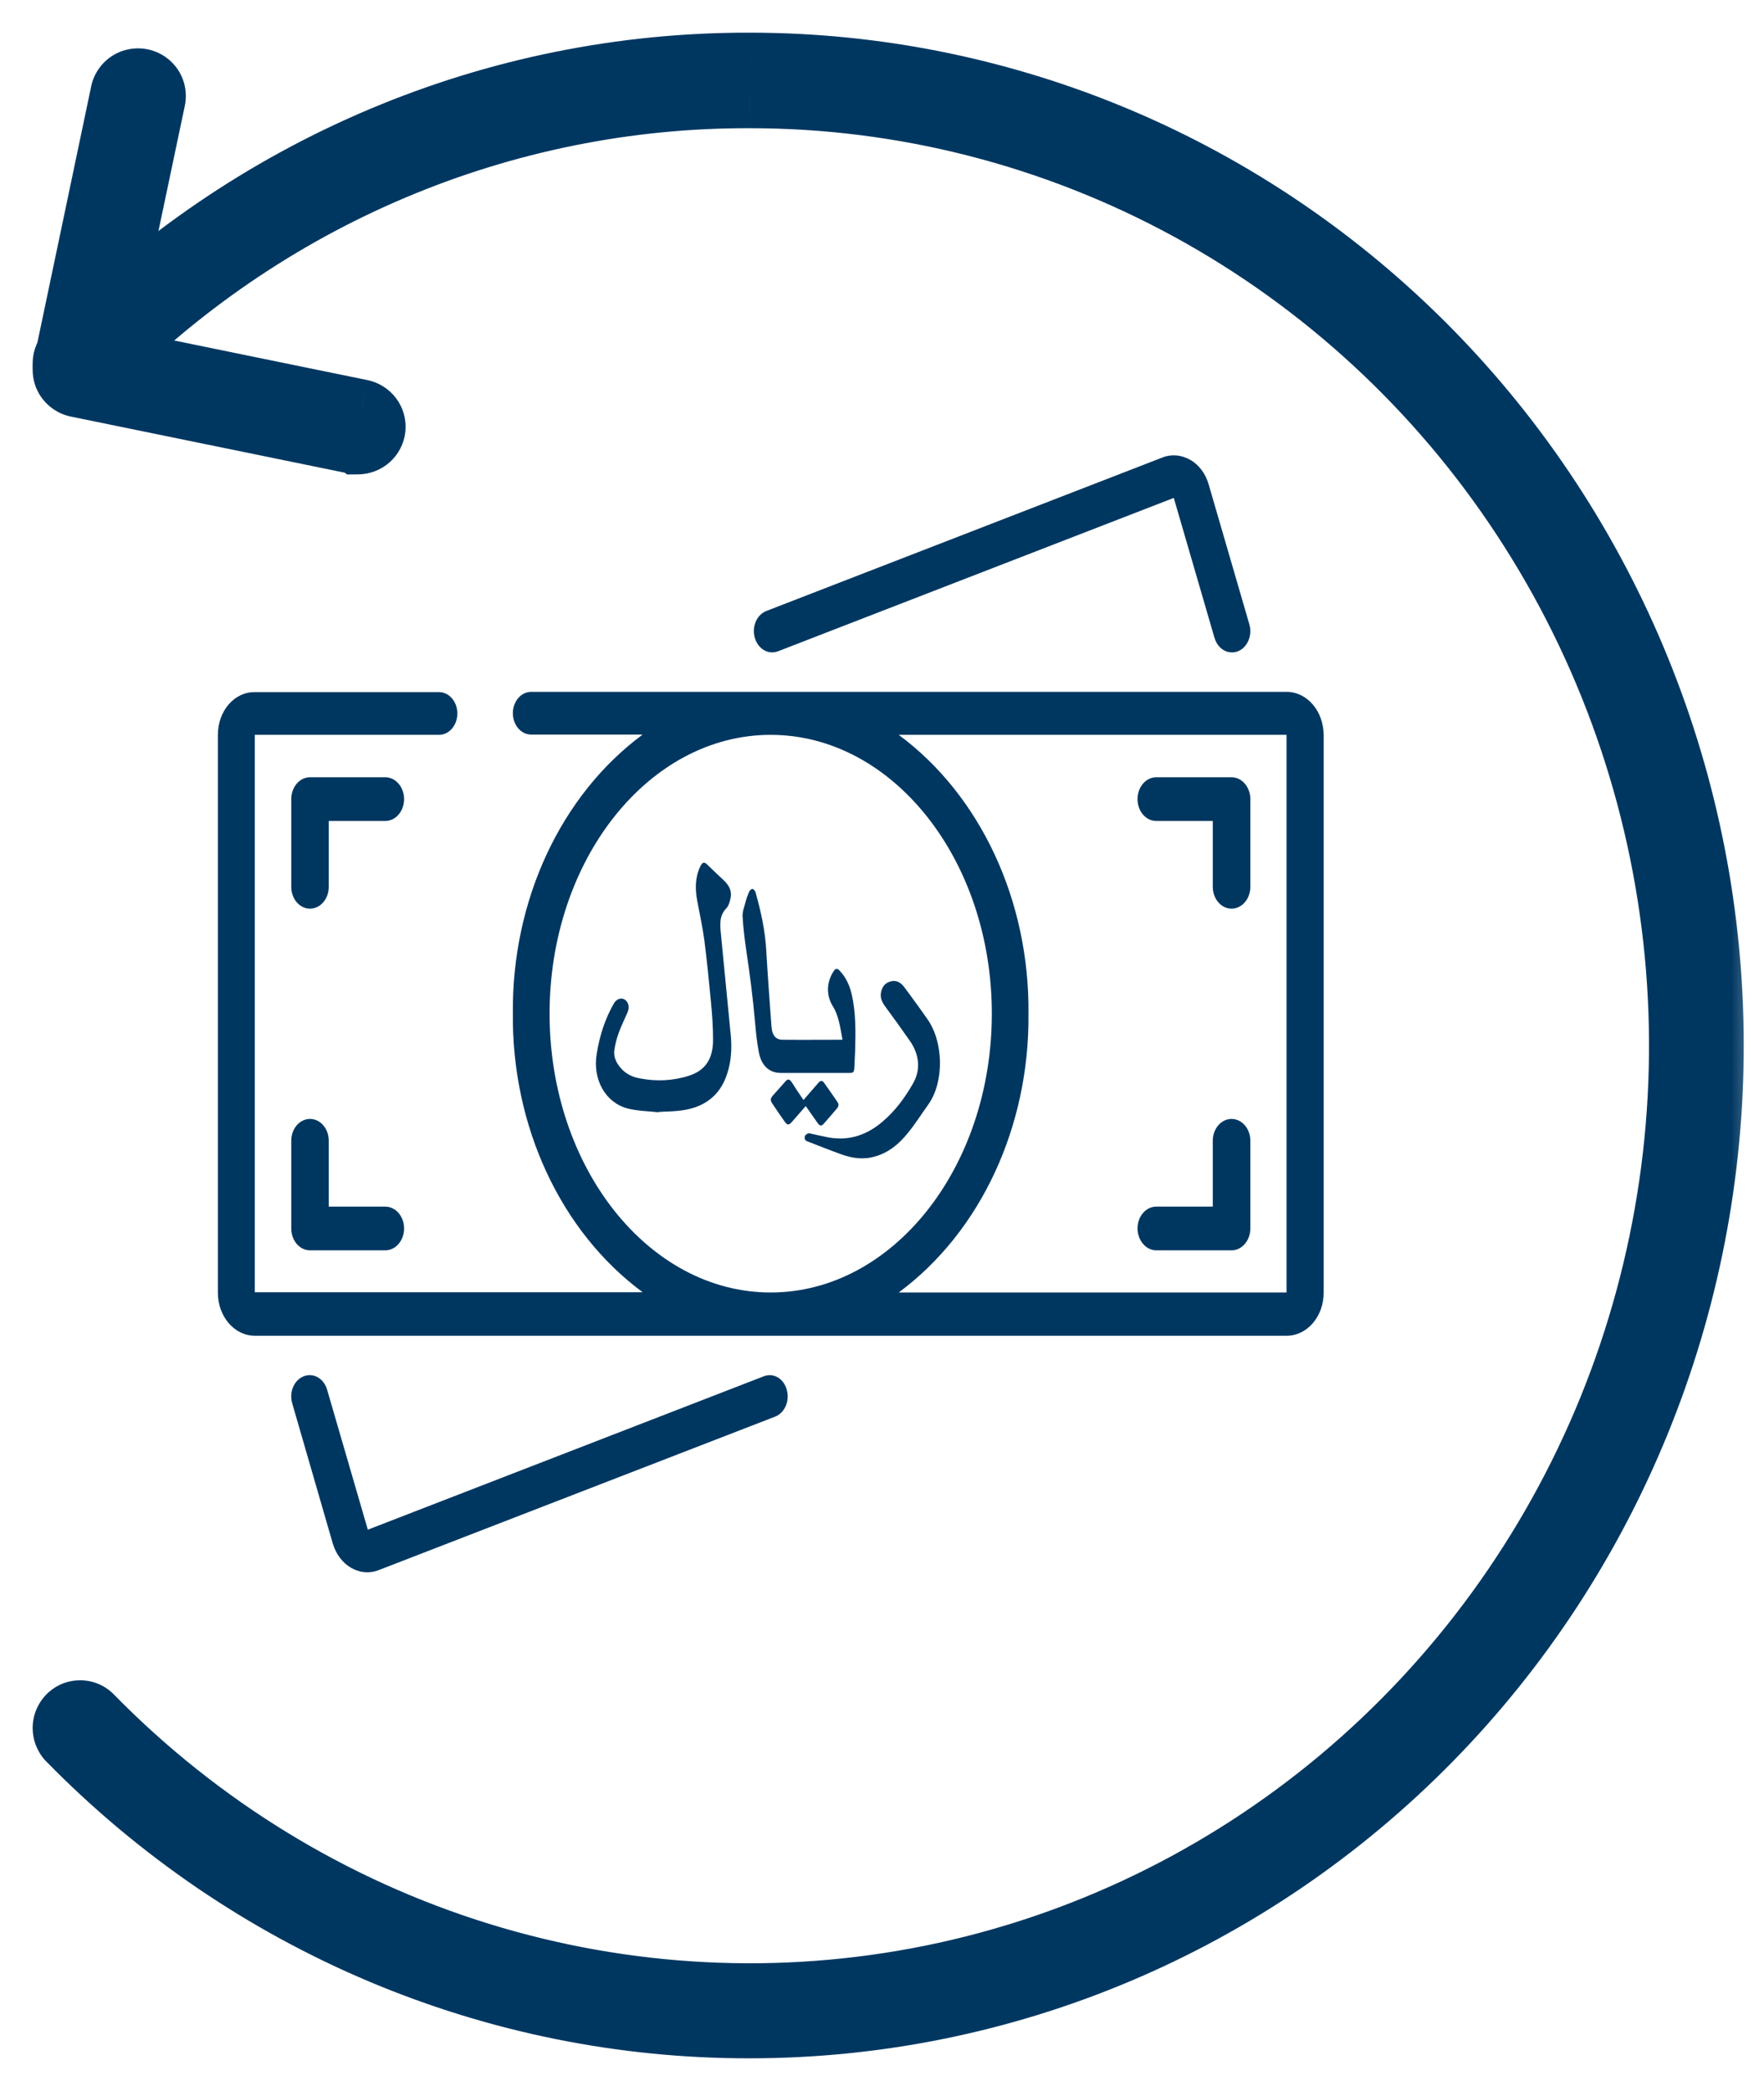 <svg width="27" height="32" viewBox="0 0 27 32" fill="none" xmlns="http://www.w3.org/2000/svg">
<path d="M19.692 10.588H8.131C7.975 10.588 7.85 10.734 7.85 10.915C7.85 11.096 7.975 11.242 8.131 11.242H9.836C8.583 12.169 7.833 13.782 7.85 15.509C7.833 17.237 8.583 18.849 9.836 19.776H3.9V11.246H6.719C6.875 11.246 7 11.1 7 10.919C7 10.738 6.875 10.592 6.719 10.592H3.9C3.586 10.588 3.335 10.881 3.335 11.246V19.784C3.335 20.146 3.586 20.442 3.9 20.442H19.695C20.006 20.442 20.26 20.149 20.26 19.784V11.246C20.257 10.881 20.006 10.588 19.692 10.588ZM8.412 15.513C8.412 13.158 9.929 11.246 11.796 11.246C13.663 11.246 15.181 13.158 15.181 15.513C15.181 17.868 13.663 19.78 11.796 19.78C9.929 19.78 8.412 17.868 8.412 15.513ZM19.692 19.78H13.756C15.009 18.853 15.759 17.241 15.742 15.513C15.759 13.786 15.009 12.173 13.756 11.246H19.692V19.78Z" fill="#003761"/>
<path d="M18.217 7.037C18.085 6.961 17.93 6.946 17.788 7.003L11.731 9.35C11.583 9.407 11.504 9.59 11.553 9.761C11.603 9.933 11.761 10.024 11.909 9.967L17.966 7.62L18.589 9.761C18.622 9.872 18.701 9.955 18.8 9.978C18.899 10.001 19.001 9.963 19.067 9.875C19.133 9.788 19.156 9.666 19.123 9.555L18.5 7.414C18.454 7.251 18.352 7.113 18.217 7.037Z" fill="#003761"/>
<path d="M11.692 21.062L5.63 23.41L5.007 21.268C4.957 21.096 4.799 21.005 4.65 21.062C4.502 21.119 4.423 21.302 4.472 21.474L5.092 23.616C5.139 23.78 5.241 23.917 5.373 23.993C5.452 24.039 5.538 24.062 5.623 24.062C5.683 24.062 5.745 24.05 5.801 24.027L11.864 21.68C12.012 21.622 12.091 21.439 12.042 21.268C11.996 21.096 11.838 21.005 11.692 21.062Z" fill="#003761"/>
<path d="M17.698 19.135H18.85C19.009 19.135 19.138 18.985 19.138 18.8V17.458C19.138 17.273 19.009 17.124 18.85 17.124C18.692 17.124 18.563 17.273 18.563 17.458V18.466H17.698C17.539 18.466 17.411 18.615 17.411 18.8C17.411 18.981 17.539 19.135 17.698 19.135Z" fill="#003761"/>
<path d="M4.745 17.124C4.586 17.124 4.458 17.273 4.458 17.458V18.8C4.458 18.985 4.586 19.135 4.745 19.135H5.897C6.056 19.135 6.185 18.985 6.185 18.8C6.185 18.615 6.056 18.466 5.897 18.466H5.032V17.458C5.032 17.273 4.904 17.124 4.745 17.124Z" fill="#003761"/>
<path d="M5.897 11.895H4.745C4.586 11.895 4.458 12.045 4.458 12.23V13.572C4.458 13.757 4.586 13.906 4.745 13.906C4.904 13.906 5.032 13.757 5.032 13.572V12.564H5.897C6.056 12.564 6.185 12.415 6.185 12.23C6.185 12.045 6.056 11.895 5.897 11.895Z" fill="#003761"/>
<path d="M17.698 12.564H18.563V13.572C18.563 13.757 18.692 13.906 18.85 13.906C19.009 13.906 19.138 13.757 19.138 13.572V12.23C19.138 12.045 19.009 11.895 18.85 11.895H17.698C17.539 11.895 17.411 12.045 17.411 12.23C17.411 12.415 17.539 12.564 17.698 12.564Z" fill="#003761"/>
<path d="M10.084 17.023C9.926 17.004 9.765 17.004 9.61 16.965C9.267 16.877 9.069 16.522 9.133 16.13C9.176 15.856 9.26 15.594 9.395 15.359C9.445 15.27 9.543 15.255 9.597 15.332C9.63 15.378 9.63 15.44 9.6 15.505C9.556 15.602 9.509 15.702 9.472 15.802C9.442 15.883 9.418 15.972 9.405 16.06C9.385 16.183 9.439 16.276 9.512 16.357C9.59 16.442 9.687 16.484 9.791 16.503C10.047 16.553 10.302 16.542 10.551 16.461C10.796 16.38 10.914 16.206 10.914 15.914C10.914 15.713 10.9 15.513 10.88 15.313C10.85 15.001 10.82 14.693 10.78 14.384C10.753 14.184 10.709 13.987 10.672 13.787C10.638 13.606 10.638 13.429 10.719 13.259C10.753 13.19 10.78 13.186 10.83 13.236C10.907 13.313 10.988 13.386 11.065 13.46C11.139 13.529 11.2 13.606 11.186 13.722C11.176 13.783 11.156 13.86 11.119 13.899C11.005 14.014 11.021 14.153 11.035 14.3C11.085 14.816 11.136 15.336 11.186 15.852C11.203 16.045 11.193 16.241 11.132 16.426C11.045 16.703 10.87 16.869 10.628 16.95C10.454 17.008 10.272 17.008 10.091 17.016C10.084 17.012 10.084 17.016 10.084 17.023Z" fill="#003761"/>
<path d="M12.895 15.908C12.86 15.729 12.841 15.547 12.745 15.395C12.64 15.225 12.653 15.02 12.764 14.857C12.79 14.819 12.819 14.819 12.85 14.853C12.943 14.951 13.003 15.073 13.035 15.213C13.102 15.498 13.096 15.786 13.089 16.075C13.086 16.162 13.08 16.253 13.077 16.34C13.073 16.405 13.061 16.42 13.007 16.42C12.656 16.42 12.306 16.42 11.952 16.42C11.777 16.42 11.656 16.314 11.615 16.105C11.586 15.953 11.57 15.801 11.557 15.646C11.525 15.27 11.475 14.898 11.42 14.527C11.395 14.36 11.376 14.193 11.366 14.022C11.363 13.946 11.395 13.87 11.414 13.794C11.427 13.745 11.446 13.696 11.465 13.65C11.475 13.627 11.5 13.604 11.516 13.604C11.532 13.604 11.557 13.631 11.564 13.654C11.646 13.946 11.713 14.246 11.729 14.557C11.752 14.944 11.78 15.331 11.809 15.718C11.819 15.843 11.873 15.912 11.978 15.912C12.277 15.915 12.576 15.912 12.876 15.912C12.886 15.912 12.889 15.912 12.895 15.908Z" fill="#003761"/>
<path d="M14.388 16.263C14.385 16.489 14.341 16.715 14.207 16.906C14.102 17.051 14.008 17.204 13.894 17.341C13.759 17.51 13.598 17.64 13.399 17.697C13.221 17.751 13.05 17.728 12.878 17.666C12.707 17.605 12.538 17.537 12.367 17.471C12.336 17.46 12.313 17.445 12.316 17.403C12.32 17.368 12.357 17.341 12.394 17.345C12.471 17.361 12.545 17.38 12.622 17.395C12.945 17.471 13.238 17.395 13.504 17.169C13.695 17.009 13.847 16.806 13.975 16.581C14.092 16.378 14.076 16.145 13.928 15.931C13.8 15.747 13.672 15.571 13.541 15.392C13.5 15.334 13.473 15.273 13.483 15.2C13.497 15.113 13.537 15.051 13.615 15.025C13.699 14.994 13.773 15.021 13.833 15.097C13.907 15.197 13.981 15.296 14.055 15.399C14.109 15.476 14.166 15.552 14.22 15.633C14.335 15.82 14.382 16.03 14.388 16.263Z" fill="#003761"/>
<path d="M12.298 16.834C12.378 16.741 12.456 16.652 12.533 16.564C12.559 16.535 12.588 16.535 12.611 16.568C12.682 16.665 12.75 16.766 12.817 16.863C12.843 16.899 12.837 16.931 12.811 16.963C12.743 17.044 12.675 17.121 12.608 17.198C12.575 17.234 12.55 17.234 12.52 17.194C12.462 17.113 12.407 17.032 12.353 16.955C12.346 16.947 12.34 16.939 12.333 16.927C12.259 17.012 12.188 17.093 12.117 17.174C12.072 17.222 12.052 17.222 12.01 17.165C11.946 17.073 11.881 16.98 11.82 16.887C11.788 16.838 11.791 16.814 11.826 16.77C11.891 16.697 11.956 16.624 12.02 16.552C12.059 16.507 12.081 16.511 12.117 16.56C12.175 16.652 12.236 16.745 12.298 16.834Z" fill="#003761"/>
<mask id="path-12-outside-1_2_1077" maskUnits="userSpaceOnUse" x="0" y="0" width="27" height="32" fill="black">
<rect fill="white" width="27" height="32"/>
<path d="M11.477 31C9.544 31.003 7.63 30.618 5.844 29.864C4.057 29.111 2.435 28.006 1.069 26.611C1.047 26.59 1.03 26.564 1.018 26.536C1.007 26.508 1 26.478 1 26.447C1 26.417 1.005 26.386 1.017 26.358C1.028 26.329 1.045 26.304 1.066 26.282C1.088 26.26 1.113 26.243 1.141 26.232C1.169 26.22 1.198 26.214 1.228 26.214C1.258 26.215 1.288 26.221 1.316 26.233C1.343 26.245 1.368 26.263 1.389 26.285C3.048 27.976 5.09 29.224 7.334 29.919C9.579 30.613 11.957 30.733 14.258 30.267C16.558 29.8 18.71 28.763 20.524 27.246C22.337 25.729 23.756 23.779 24.654 21.57C25.552 19.361 25.901 16.959 25.671 14.579C25.442 12.2 24.64 9.914 23.337 7.925C22.034 5.937 20.27 4.307 18.201 3.179C16.132 2.052 13.823 1.462 11.477 1.462H11.475C9.601 1.457 7.745 1.831 6.014 2.562C4.282 3.294 2.711 4.368 1.389 5.723C1.368 5.745 1.343 5.762 1.316 5.774C1.288 5.786 1.258 5.793 1.228 5.793C1.198 5.793 1.169 5.787 1.141 5.776C1.113 5.764 1.088 5.747 1.066 5.725C1.045 5.704 1.028 5.678 1.017 5.65C1.005 5.621 1 5.591 1 5.56C1 5.529 1.007 5.499 1.018 5.471C1.03 5.443 1.047 5.417 1.069 5.396C2.432 3.998 4.054 2.89 5.84 2.136C7.626 1.381 9.541 0.995 11.475 1H11.477C13.409 1 15.322 1.388 17.107 2.142C18.892 2.896 20.514 4.001 21.881 5.393C23.247 6.786 24.33 8.44 25.07 10.26C25.809 12.08 26.19 14.03 26.19 16C26.19 17.97 25.809 19.92 25.07 21.74C24.33 23.56 23.247 25.214 21.881 26.607C20.514 28 18.892 29.104 17.107 29.858C15.322 30.612 13.409 31 11.477 31Z"/>
</mask>
<path d="M11.477 31C9.544 31.003 7.63 30.618 5.844 29.864C4.057 29.111 2.435 28.006 1.069 26.611C1.047 26.59 1.03 26.564 1.018 26.536C1.007 26.508 1 26.478 1 26.447C1 26.417 1.005 26.386 1.017 26.358C1.028 26.329 1.045 26.304 1.066 26.282C1.088 26.26 1.113 26.243 1.141 26.232C1.169 26.22 1.198 26.214 1.228 26.214C1.258 26.215 1.288 26.221 1.316 26.233C1.343 26.245 1.368 26.263 1.389 26.285C3.048 27.976 5.09 29.224 7.334 29.919C9.579 30.613 11.957 30.733 14.258 30.267C16.558 29.8 18.71 28.763 20.524 27.246C22.337 25.729 23.756 23.779 24.654 21.57C25.552 19.361 25.901 16.959 25.671 14.579C25.442 12.2 24.64 9.914 23.337 7.925C22.034 5.937 20.27 4.307 18.201 3.179C16.132 2.052 13.823 1.462 11.477 1.462H11.475C9.601 1.457 7.745 1.831 6.014 2.562C4.282 3.294 2.711 4.368 1.389 5.723C1.368 5.745 1.343 5.762 1.316 5.774C1.288 5.786 1.258 5.793 1.228 5.793C1.198 5.793 1.169 5.787 1.141 5.776C1.113 5.764 1.088 5.747 1.066 5.725C1.045 5.704 1.028 5.678 1.017 5.65C1.005 5.621 1 5.591 1 5.56C1 5.529 1.007 5.499 1.018 5.471C1.03 5.443 1.047 5.417 1.069 5.396C2.432 3.998 4.054 2.89 5.84 2.136C7.626 1.381 9.541 0.995 11.475 1H11.477C13.409 1 15.322 1.388 17.107 2.142C18.892 2.896 20.514 4.001 21.881 5.393C23.247 6.786 24.33 8.44 25.07 10.26C25.809 12.08 26.19 14.03 26.19 16C26.19 17.97 25.809 19.92 25.07 21.74C24.33 23.56 23.247 25.214 21.881 26.607C20.514 28 18.892 29.104 17.107 29.858C15.322 30.612 13.409 31 11.477 31Z" fill="#003761"/>
<path d="M1.069 26.611L1.426 26.261L1.42 26.255L1.069 26.611ZM1.389 26.285L1.026 26.629L1.032 26.635L1.389 26.285ZM11.477 1.462L11.477 0.962H11.477V1.462ZM11.475 1.462L11.473 1.962H11.475V1.462ZM1.389 5.723L1.031 5.373L1.026 5.379L1.389 5.723ZM1.069 5.396L1.42 5.752L1.427 5.745L1.069 5.396ZM11.475 1L11.473 1.5H11.475V1ZM11.477 1V1.5V1ZM26.19 16H26.69H26.19ZM11.476 30.5C9.611 30.503 7.762 30.131 6.038 29.404L5.649 30.325C7.497 31.104 9.478 31.504 11.478 31.5L11.476 30.5ZM6.038 29.404C4.313 28.677 2.746 27.609 1.426 26.261L0.712 26.961C2.124 28.403 3.802 29.546 5.649 30.325L6.038 29.404ZM1.42 26.255C1.446 26.28 1.466 26.31 1.479 26.342L0.558 26.73C0.595 26.819 0.649 26.9 0.718 26.968L1.42 26.255ZM1.479 26.342C1.493 26.374 1.5 26.409 1.5 26.443L0.5 26.451C0.501 26.547 0.52 26.642 0.558 26.73L1.479 26.342ZM1.5 26.443C1.5 26.477 1.494 26.512 1.481 26.544L0.553 26.172C0.517 26.261 0.499 26.356 0.5 26.451L1.5 26.443ZM1.481 26.544C1.468 26.576 1.448 26.607 1.423 26.632L0.709 25.932C0.642 26.001 0.589 26.083 0.553 26.172L1.481 26.544ZM1.423 26.632C1.398 26.658 1.367 26.679 1.333 26.693L0.948 25.77C0.858 25.808 0.777 25.863 0.709 25.932L1.423 26.632ZM1.333 26.693C1.299 26.707 1.262 26.715 1.224 26.714L1.233 25.715C1.135 25.714 1.038 25.733 0.948 25.77L1.333 26.693ZM1.224 26.714C1.186 26.714 1.149 26.706 1.115 26.691L1.516 25.775C1.427 25.736 1.331 25.715 1.233 25.715L1.224 26.714ZM1.115 26.691C1.081 26.676 1.051 26.655 1.026 26.629L1.752 25.941C1.686 25.871 1.606 25.814 1.516 25.775L1.115 26.691ZM1.032 26.635C2.748 28.385 4.862 29.677 7.186 30.397L7.482 29.441C5.317 28.771 3.347 27.567 1.746 25.935L1.032 26.635ZM7.186 30.397C9.511 31.116 11.974 31.24 14.357 30.757L14.158 29.777C11.94 30.226 9.647 30.111 7.482 29.441L7.186 30.397ZM14.357 30.757C16.74 30.274 18.968 29.199 20.845 27.629L20.203 26.862C18.453 28.326 16.377 29.327 14.158 29.777L14.357 30.757ZM20.845 27.629C22.721 26.059 24.189 24.043 25.117 21.758L24.191 21.382C23.323 23.516 21.953 25.398 20.203 26.862L20.845 27.629ZM25.117 21.758C26.045 19.474 26.407 16.992 26.169 14.531L25.174 14.628C25.396 16.927 25.058 19.247 24.191 21.382L25.117 21.758ZM26.169 14.531C25.932 12.071 25.103 9.708 23.755 7.651L22.918 8.199C24.177 10.12 24.952 12.328 25.174 14.628L26.169 14.531ZM23.755 7.651C22.407 5.595 20.582 3.907 18.44 2.74L17.962 3.618C19.957 4.706 21.66 6.279 22.918 8.199L23.755 7.651ZM18.44 2.74C16.299 1.573 13.907 0.962 11.477 0.962L11.477 1.962C13.739 1.962 15.966 2.531 17.962 3.618L18.44 2.74ZM11.477 0.962H11.475V1.962H11.477V0.962ZM11.476 0.962C9.535 0.957 7.612 1.344 5.819 2.102L6.208 3.023C7.877 2.318 9.667 1.957 11.473 1.962L11.476 0.962ZM5.819 2.102C4.026 2.859 2.399 3.971 1.031 5.373L1.747 6.072C3.022 4.764 4.539 3.728 6.208 3.023L5.819 2.102ZM1.026 5.379C1.051 5.353 1.081 5.331 1.115 5.316L1.516 6.232C1.606 6.193 1.686 6.137 1.752 6.066L1.026 5.379ZM1.115 5.316C1.149 5.301 1.186 5.293 1.224 5.293L1.233 6.293C1.331 6.292 1.427 6.271 1.516 6.232L1.115 5.316ZM1.224 5.293C1.262 5.293 1.299 5.3 1.333 5.314L0.948 6.237C1.038 6.275 1.135 6.294 1.233 6.293L1.224 5.293ZM1.333 5.314C1.367 5.329 1.398 5.35 1.423 5.375L0.709 6.075C0.777 6.145 0.858 6.2 0.948 6.237L1.333 5.314ZM1.423 5.375C1.448 5.401 1.468 5.431 1.481 5.463L0.553 5.836C0.589 5.925 0.642 6.006 0.709 6.075L1.423 5.375ZM1.481 5.463C1.494 5.496 1.5 5.53 1.5 5.564L0.5 5.556C0.499 5.652 0.517 5.747 0.553 5.836L1.481 5.463ZM1.5 5.564C1.5 5.599 1.493 5.633 1.479 5.665L0.558 5.277C0.52 5.365 0.501 5.46 0.5 5.556L1.5 5.564ZM1.479 5.665C1.466 5.697 1.446 5.727 1.42 5.752L0.718 5.04C0.649 5.108 0.595 5.188 0.558 5.277L1.479 5.665ZM1.427 5.745C2.744 4.395 4.31 3.325 6.035 2.596L5.646 1.675C3.798 2.456 2.121 3.602 0.711 5.047L1.427 5.745ZM6.035 2.596C7.759 1.868 9.607 1.495 11.473 1.5L11.476 0.5C9.475 0.495 7.493 0.894 5.646 1.675L6.035 2.596ZM11.475 1.5H11.477V0.5H11.475V1.5ZM11.477 1.5C13.342 1.5 15.189 1.875 16.913 2.602L17.302 1.681C15.456 0.902 13.476 0.5 11.477 0.5V1.5ZM16.913 2.602C18.637 3.33 20.203 4.398 21.523 5.744L22.237 5.043C20.825 3.604 19.148 2.461 17.302 1.681L16.913 2.602ZM21.523 5.744C22.844 7.09 23.892 8.688 24.607 10.448L25.533 10.072C24.769 8.192 23.65 6.483 22.237 5.043L21.523 5.744ZM24.607 10.448C25.322 12.208 25.69 14.095 25.69 16H26.69C26.69 13.966 26.297 11.951 25.533 10.072L24.607 10.448ZM25.69 16C25.69 17.905 25.322 19.792 24.607 21.552L25.533 21.928C26.297 20.049 26.69 18.034 26.69 16H25.69ZM24.607 21.552C23.892 23.312 22.844 24.91 21.523 26.256L22.237 26.957C23.65 25.517 24.769 23.808 25.533 21.928L24.607 21.552ZM21.523 26.256C20.203 27.602 18.637 28.67 16.913 29.398L17.302 30.319C19.148 29.539 20.825 28.396 22.237 26.957L21.523 26.256ZM16.913 29.398C15.189 30.125 13.342 30.5 11.477 30.5V31.5C13.476 31.5 15.456 31.099 17.302 30.319L16.913 29.398Z" fill="#003761" mask="url(#path-12-outside-1_2_1077)"/>
<mask id="path-14-outside-2_2_1077" maskUnits="userSpaceOnUse" x="0" y="0.24" width="7" height="8" fill="black">
<rect fill="white" y="0.24" width="7" height="8"/>
<path d="M5.477 6.759C5.461 6.759 5.446 6.758 5.43 6.755L1.185 5.885C1.155 5.879 1.127 5.867 1.101 5.85C1.076 5.833 1.055 5.812 1.038 5.787C1.021 5.762 1.01 5.733 1.004 5.704C0.998 5.674 0.999 5.644 1.005 5.614L1.885 1.422C1.892 1.393 1.904 1.365 1.921 1.34C1.938 1.315 1.96 1.294 1.985 1.278C2.011 1.261 2.039 1.25 2.069 1.244C2.099 1.238 2.13 1.239 2.159 1.245C2.189 1.251 2.218 1.263 2.243 1.28C2.268 1.296 2.289 1.318 2.306 1.343C2.323 1.368 2.334 1.397 2.34 1.426C2.346 1.456 2.346 1.486 2.339 1.515L1.505 5.483L5.524 6.307C5.58 6.319 5.63 6.35 5.664 6.396C5.697 6.442 5.713 6.498 5.707 6.554C5.701 6.61 5.675 6.663 5.632 6.701C5.59 6.739 5.535 6.76 5.478 6.76L5.477 6.759Z"/>
</mask>
<path d="M5.477 6.759C5.461 6.759 5.446 6.758 5.43 6.755L1.185 5.885C1.155 5.879 1.127 5.867 1.101 5.85C1.076 5.833 1.055 5.812 1.038 5.787C1.021 5.762 1.01 5.733 1.004 5.704C0.998 5.674 0.999 5.644 1.005 5.614L1.885 1.422C1.892 1.393 1.904 1.365 1.921 1.34C1.938 1.315 1.96 1.294 1.985 1.278C2.011 1.261 2.039 1.25 2.069 1.244C2.099 1.238 2.13 1.239 2.159 1.245C2.189 1.251 2.218 1.263 2.243 1.28C2.268 1.296 2.289 1.318 2.306 1.343C2.323 1.368 2.334 1.397 2.34 1.426C2.346 1.456 2.346 1.486 2.339 1.515L1.505 5.483L5.524 6.307C5.58 6.319 5.63 6.35 5.664 6.396C5.697 6.442 5.713 6.498 5.707 6.554C5.701 6.61 5.675 6.663 5.632 6.701C5.59 6.739 5.535 6.76 5.478 6.76L5.477 6.759Z" fill="#003761"/>
<path d="M5.477 6.759L5.774 6.358L5.644 6.261L5.481 6.259L5.477 6.759ZM5.43 6.755L5.33 7.245L5.336 7.246L5.43 6.755ZM1.185 5.885L1.285 5.395L1.285 5.395L1.185 5.885ZM1.005 5.614L1.494 5.718L1.494 5.717L1.005 5.614ZM1.885 1.422L2.375 1.525L2.375 1.525L1.885 1.422ZM2.339 1.515L2.829 1.618L2.829 1.618L2.339 1.515ZM1.505 5.483L1.016 5.381L0.912 5.872L1.405 5.973L1.505 5.483ZM5.524 6.307L5.625 5.817L5.624 5.817L5.524 6.307ZM5.478 6.76L5.18 7.162L5.313 7.261L5.479 7.26L5.478 6.76ZM5.481 6.259C5.495 6.259 5.51 6.261 5.524 6.264L5.336 7.246C5.381 7.254 5.427 7.259 5.473 7.259L5.481 6.259ZM5.531 6.265L1.285 5.395L1.084 6.375L5.33 7.245L5.531 6.265ZM1.285 5.395C1.319 5.402 1.351 5.416 1.38 5.435L0.823 6.265C0.902 6.319 0.991 6.356 1.084 6.375L1.285 5.395ZM1.38 5.435C1.409 5.455 1.435 5.48 1.454 5.51L0.621 6.063C0.675 6.143 0.743 6.212 0.823 6.265L1.38 5.435ZM1.454 5.51C1.474 5.54 1.488 5.574 1.495 5.609L0.513 5.798C0.531 5.893 0.568 5.983 0.621 6.063L1.454 5.51ZM1.495 5.609C1.502 5.645 1.502 5.682 1.494 5.718L0.516 5.511C0.496 5.606 0.495 5.703 0.513 5.798L1.495 5.609ZM1.494 5.717L2.375 1.525L1.396 1.32L0.516 5.512L1.494 5.717ZM2.375 1.525C2.367 1.561 2.353 1.594 2.333 1.624L1.509 1.057C1.454 1.136 1.416 1.225 1.396 1.32L2.375 1.525ZM2.333 1.624C2.312 1.653 2.287 1.678 2.257 1.697L1.713 0.858C1.633 0.91 1.563 0.977 1.509 1.057L2.333 1.624ZM2.257 1.697C2.228 1.716 2.195 1.729 2.162 1.735L1.977 0.753C1.883 0.77 1.793 0.806 1.713 0.858L2.257 1.697ZM2.162 1.735C2.128 1.742 2.093 1.742 2.059 1.735L2.26 0.755C2.166 0.736 2.07 0.735 1.977 0.753L2.162 1.735ZM2.059 1.735C2.025 1.728 1.993 1.714 1.964 1.695L2.521 0.864C2.442 0.811 2.353 0.774 2.26 0.755L2.059 1.735ZM1.964 1.695C1.935 1.675 1.91 1.65 1.89 1.62L2.723 1.066C2.669 0.986 2.601 0.918 2.521 0.864L1.964 1.695ZM1.89 1.62C1.87 1.59 1.856 1.557 1.849 1.521L2.831 1.331C2.813 1.236 2.776 1.146 2.723 1.066L1.89 1.62ZM1.849 1.521C1.842 1.485 1.843 1.448 1.85 1.413L2.829 1.618C2.849 1.524 2.849 1.426 2.831 1.331L1.849 1.521ZM1.85 1.412L1.016 5.381L1.994 5.586L2.829 1.618L1.85 1.412ZM1.405 5.973L5.423 6.797L5.624 5.817L1.606 4.994L1.405 5.973ZM5.423 6.797C5.36 6.784 5.302 6.748 5.262 6.694L6.065 6.098C5.957 5.953 5.8 5.853 5.625 5.817L5.423 6.797ZM5.262 6.694C5.222 6.64 5.203 6.572 5.21 6.503L6.205 6.605C6.223 6.424 6.173 6.243 6.065 6.098L5.262 6.694ZM5.21 6.503C5.217 6.435 5.249 6.373 5.299 6.328L5.966 7.073C6.1 6.953 6.186 6.786 6.205 6.605L5.21 6.503ZM5.299 6.328C5.348 6.284 5.411 6.26 5.476 6.26L5.479 7.26C5.658 7.259 5.832 7.193 5.966 7.073L5.299 6.328ZM5.775 6.358L5.774 6.358L5.179 7.161L5.18 7.162L5.775 6.358Z" fill="#003761" mask="url(#path-14-outside-2_2_1077)"/>
</svg>
